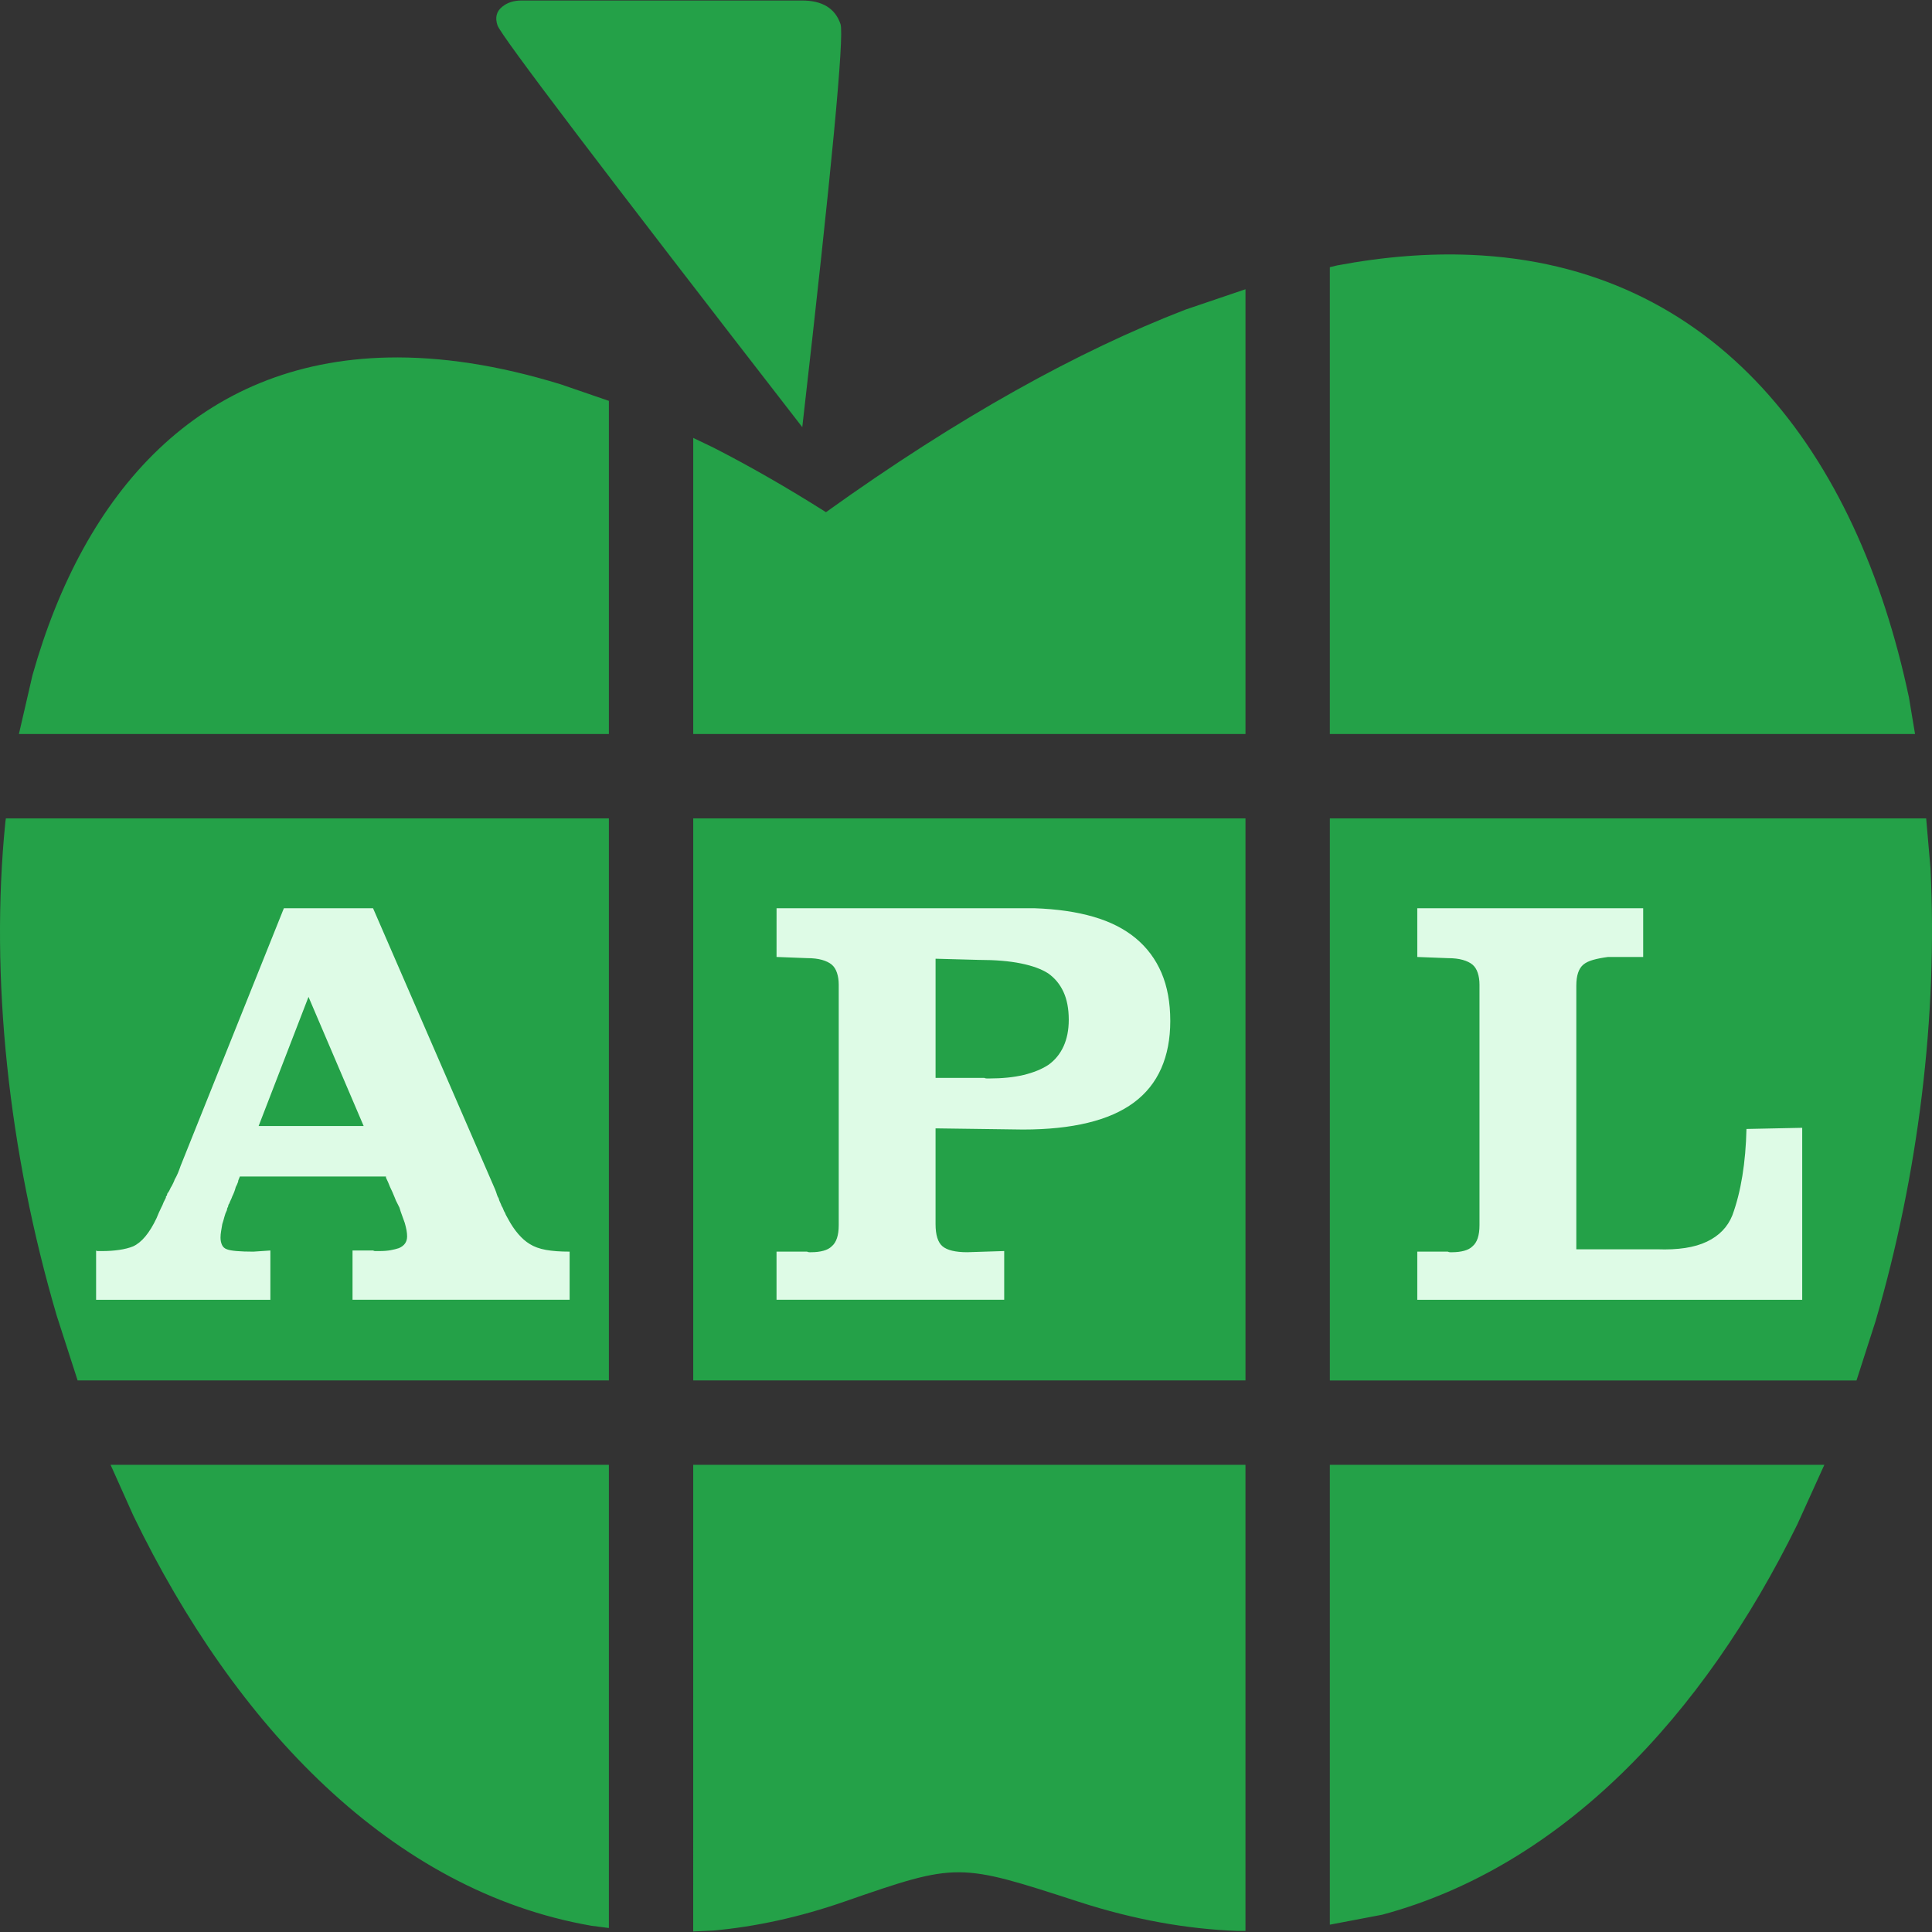 <?xml version="1.0" encoding="UTF-8" standalone="no"?>
<svg
   viewBox="0 0 128 128"
   version="1.1"
   id="svg6"
   sodipodi:docname="devicon-apl-origina.svg"
   xmlns:inkscape="http://www.inkscape.org/namespaces/inkscape"
   xmlns:sodipodi="http://sodipodi.sourceforge.net/DTD/sodipodi-0.dtd"
   xmlns="http://www.w3.org/2000/svg"
   xmlns:svg="http://www.w3.org/2000/svg">
  <rect x="0" y="0" width="128" height="128" fill="#333333" stroke="none"/>
  <defs
     id="defs10" />
  <sodipodi:namedview
     id="namedview8"
     pagecolor="#ffffff"
     bordercolor="#000000"
     borderopacity="0.25"
     inkscape:showpageshadow="2"
     inkscape:pageopacity="0.0"
     inkscape:pagecheckerboard="0"
     inkscape:deskcolor="#d1d1d1" />
  <path
     d="m88.105 97.048h32.763l-1.792 3.95c-6.234 12.691-15.571 22.645-27.493 25.855l-3.478 0.662zm-42.177 0h36.588v30.881l-0.509 6.7e-4c-3.352-0.12-6.863-0.741-10.524-1.927-7.977-2.586-8.015-2.63-15.521-0.022-2.998 1.042-5.9 1.669-8.7 1.923l-1.335 0.063zm-38.602 0h33.014v30.688l-1.161-0.15c-13.213-2.299-23.599-13.222-30.349-27.181zm80.78-42.828h39.508l0.287 3.317c0.481 9.785-0.792 20.234-3.644 30.006l-1.259 3.916h-34.892zm-42.177 0h36.588v37.238h-36.588zm-45.539 0h39.95v37.238h-35.197l-1.383-4.285c-3.202-10.886-4.435-22.462-3.405-32.708zm25.326-30.534c3.441-0.071 7.251 0.489 11.446 1.78l3.178 1.093v22.07h-39.087l0.898-3.891c3.428-12.178 11.052-20.793 23.565-21.052zm56.801-4.523v29.467h-36.588v-19.617l1.327 0.636c2.39 1.222 4.878 2.646 7.467 4.284 8.793-6.308 16.723-10.682 23.824-13.423zm14.896-2.278c16.268 0.667 25.617 13.045 29.058 29.315l0.406 2.43h-38.772v-30.929l0.479-0.115c3.143-0.592 6.084-0.812 8.828-0.7zm-62.857-16.852h18.58c1.346 0 2.195 0.52 2.549 1.56 0.26 0.765-0.584 9.667-2.532 26.707-13.232-17.07-19.963-25.942-20.191-26.615-0.177-0.52-0.072-0.933 0.313-1.239 0.335-0.275 0.762-0.413 1.282-0.413z"
     fill="#24a148"
     id="path2" />
  <path
     d="m20.439 66.046-3.304 8.555h6.958zm41.545-2.528v7.895h3.226c0.051 0.026 0.11 0.039 0.175 0.039h0.136c0.881 0 1.646-0.078 2.294-0.233 0.647-0.156 1.192-0.376 1.633-0.662 0.44-0.311 0.777-0.719 1.01-1.224 0.233-0.506 0.35-1.096 0.35-1.77 0-0.726-0.117-1.342-0.35-1.847-0.233-0.506-0.57-0.914-1.01-1.225-0.441-0.285-1.044-0.506-1.808-0.661-0.764-0.156-1.69-0.234-2.779-0.234zm31.914-3.344h14.967v3.228h-2.332c-0.389 0.052-0.719 0.116-0.991 0.194-0.272 0.078-0.486 0.181-0.641 0.311-0.156 0.13-0.272 0.312-0.35 0.545-0.078 0.234-0.116 0.519-0.116 0.856v17.461h5.364c1.373 0.051 2.469-0.116 3.285-0.506 0.817-0.389 1.38-0.972 1.691-1.75 0.285-0.777 0.506-1.646 0.661-2.605 0.156-0.959 0.247-1.996 0.272-3.111l3.693-0.077v11.394h-25.502v-3.189h2.022c0.052 0.026 0.104 0.039 0.156 0.039h0.116c0.311 0 0.583-0.033 0.816-0.098 0.234-0.064 0.415-0.162 0.545-0.291 0.155-0.13 0.272-0.312 0.35-0.545 0.077-0.234 0.116-0.519 0.116-0.856v-15.944c0-0.285-0.039-0.545-0.116-0.778-0.078-0.233-0.195-0.414-0.35-0.545-0.156-0.129-0.369-0.233-0.641-0.311-0.272-0.078-0.603-0.116-0.991-0.116l-2.022-0.078zm-42.449 0h17.105c1.478 0.052 2.773 0.24 3.887 0.564 1.115 0.324 2.048 0.797 2.799 1.419 0.752 0.622 1.322 1.388 1.711 2.295 0.389 0.908 0.583 1.971 0.583 3.189 0 1.193-0.201 2.242-0.603 3.15-0.402 0.908-1.004 1.659-1.808 2.255-0.803 0.597-1.82 1.044-3.052 1.342-1.231 0.298-2.663 0.447-4.296 0.447l-5.792-0.078v6.339c0 0.363 0.039 0.667 0.116 0.914 0.078 0.247 0.194 0.434 0.349 0.564 0.156 0.129 0.37 0.227 0.642 0.291 0.272 0.065 0.602 0.098 0.991 0.098l2.45-0.078v3.228h-15.084v-3.189h2.022c0.051 0.026 0.104 0.039 0.156 0.039h0.116c0.311 0 0.583-0.033 0.816-0.098 0.234-0.064 0.414-0.162 0.545-0.291 0.155-0.13 0.272-0.312 0.349-0.545 0.078-0.234 0.117-0.519 0.117-0.856v-15.944c0-0.285-0.039-0.545-0.117-0.778-0.077-0.233-0.194-0.414-0.349-0.545-0.156-0.129-0.37-0.233-0.641-0.311-0.272-0.078-0.603-0.116-0.991-0.116l-2.022-0.078zm-32.642 0h5.909l8.086 18.628c0.052 0.129 0.091 0.24 0.117 0.331 0.026 0.091 0.064 0.175 0.116 0.253 0.026 0.104 0.058 0.194 0.097 0.272 0.039 0.078 0.072 0.156 0.098 0.234 0.051 0.077 0.091 0.155 0.116 0.233 0.026 0.078 0.065 0.156 0.116 0.234 0.026 0.078 0.058 0.149 0.098 0.213 0.039 0.065 0.071 0.123 0.097 0.175 0.207 0.389 0.434 0.726 0.681 1.011 0.246 0.285 0.498 0.505 0.758 0.661 0.285 0.181 0.641 0.311 1.069 0.389 0.427 0.078 0.952 0.116 1.574 0.116v3.189h-14.383v-3.266h1.361c0.052 0.026 0.091 0.039 0.117 0.039h0.117 0.097 0.097c0.285 0 0.531-0.02 0.739-0.058 0.207-0.039 0.389-0.084 0.544-0.136 0.181-0.078 0.318-0.181 0.408-0.311 0.091-0.13 0.136-0.286 0.136-0.467 0-0.129-0.013-0.265-0.039-0.408-0.026-0.143-0.065-0.305-0.117-0.486-0.052-0.156-0.11-0.318-0.175-0.486-0.065-0.169-0.123-0.343-0.175-0.525-0.026-0.052-0.052-0.104-0.078-0.156-0.026-0.051-0.052-0.104-0.078-0.155-0.026-0.052-0.052-0.104-0.078-0.156-0.026-0.052-0.052-0.116-0.078-0.194-0.052-0.13-0.104-0.253-0.155-0.37-0.052-0.116-0.104-0.227-0.155-0.331-0.052-0.129-0.097-0.24-0.136-0.331-0.039-0.091-0.084-0.188-0.136-0.292v-0.077h-9.68c-0.026 0.077-0.052 0.142-0.078 0.194-0.026 0.051-0.039 0.104-0.039 0.155-0.026 0.078-0.052 0.143-0.078 0.194-0.026 0.052-0.052 0.104-0.078 0.156-0.026 0.104-0.058 0.207-0.097 0.311-0.039 0.104-0.084 0.208-0.136 0.312-0.026 0.078-0.058 0.156-0.097 0.233-0.039 0.078-0.071 0.156-0.097 0.234-0.026 0.026-0.045 0.058-0.058 0.097-0.013 0.039-0.019 0.072-0.019 0.098-0.026 0.052-0.045 0.091-0.058 0.116-0.013 0.026-0.019 0.065-0.019 0.117-0.078 0.155-0.136 0.311-0.175 0.467-0.039 0.155-0.084 0.311-0.136 0.467-0.026 0.155-0.052 0.311-0.078 0.467-0.026 0.155-0.039 0.298-0.039 0.427 0 0.181 0.032 0.344 0.097 0.486 0.065 0.143 0.175 0.24 0.33 0.292 0.13 0.051 0.343 0.091 0.641 0.116 0.298 0.026 0.667 0.039 1.108 0.039l1.127-0.077v3.266h-11.546v-3.266c0.026 0.026 0.058 0.039 0.097 0.039h0.097 0.097 0.097c0.415 0 0.797-0.026 1.147-0.078 0.35-0.051 0.654-0.129 0.914-0.233 0.285-0.13 0.557-0.35 0.816-0.662 0.259-0.311 0.505-0.712 0.739-1.206 0.052-0.129 0.104-0.253 0.155-0.369 0.052-0.116 0.104-0.227 0.155-0.331 0.026-0.052 0.052-0.104 0.078-0.156 0.026-0.051 0.052-0.116 0.078-0.194 0.026-0.051 0.052-0.104 0.078-0.156 0.026-0.051 0.052-0.104 0.078-0.155v-0.058c0-0.014 0.013-0.033 0.039-0.059 0 0 0.006-0.006 0.019-0.019 0.013-0.013 0.019-0.033 0.019-0.058 0-0.026 0.006-0.052 0.019-0.078 0.013-0.026 0.032-0.052 0.058-0.078 0.052-0.078 0.091-0.149 0.117-0.214 0.026-0.065 0.065-0.136 0.117-0.214 0.026-0.051 0.058-0.116 0.097-0.194 0.039-0.078 0.071-0.156 0.097-0.233 0.078-0.13 0.149-0.272 0.214-0.428 0.065-0.156 0.123-0.311 0.175-0.467z"
     fill="#defbe6"
     id="path4" />
</svg>
